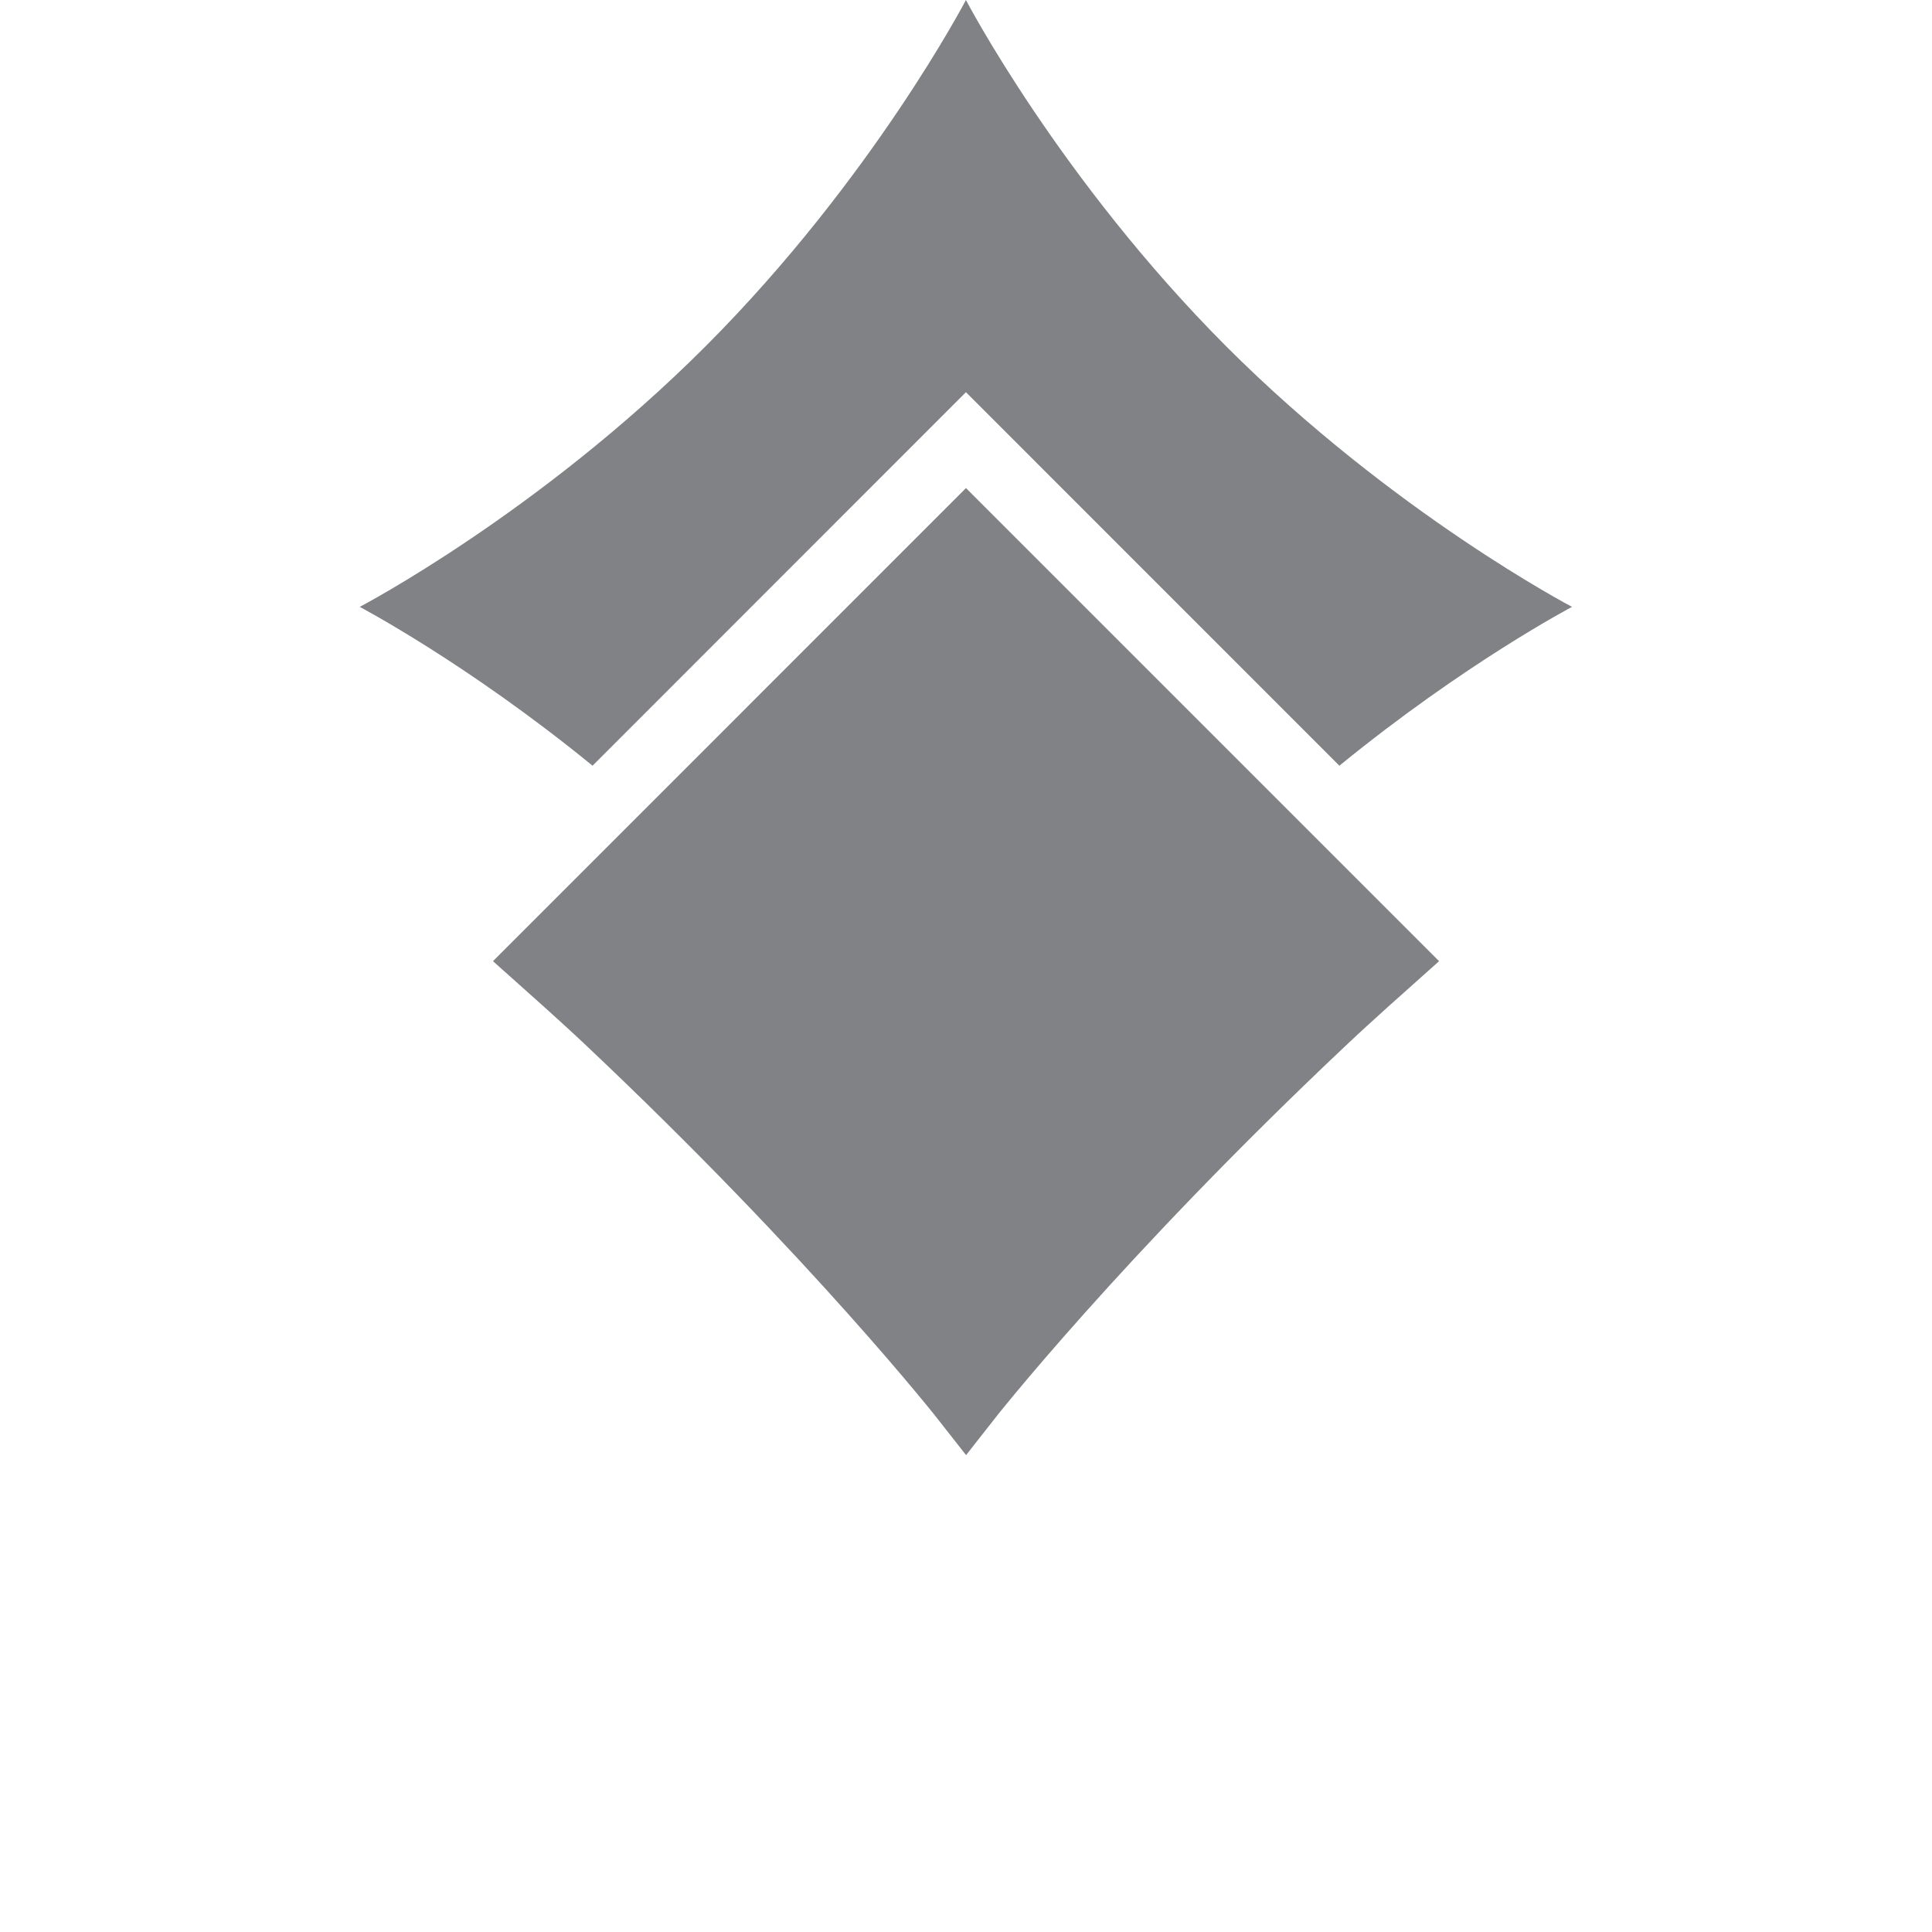 <?xml version="1.0" encoding="utf-8"?>
<!-- Generator: Adobe Illustrator 16.0.0, SVG Export Plug-In . SVG Version: 6.00 Build 0)  -->
<!DOCTYPE svg PUBLIC "-//W3C//DTD SVG 1.1//EN" "http://www.w3.org/Graphics/SVG/1.1/DTD/svg11.dtd">
<svg version="1.1" id="Layer_1" xmlns="http://www.w3.org/2000/svg" xmlns:xlink="http://www.w3.org/1999/xlink" x="0px" y="0px"
	 width="28.35px" height="28.35px" viewBox="0 0 28.35 28.35" enable-background="new 0 0 28.35 28.35" xml:space="preserve">
<g>
	<path fill="#808285" stroke="#808285" stroke-miterlimit="10" d="M20.389,14.083l-6.214-6.214l-6.213,6.214
		c0,0,0.63,0.561,0.95,0.864c3.375,3.182,5.264,5.594,5.264,5.594s1.89-2.416,5.261-5.592
		C19.758,14.645,20.389,14.083,20.389,14.083z"/>
	<path fill="#808285" d="M14.174,5.755l5.48,5.481c1.844-1.506,3.414-2.331,3.414-2.331s-2.627-1.374-5.074-3.822
		C15.545,2.628,14.174,0,14.174,0s-1.372,2.63-3.82,5.081C7.905,7.532,5.279,8.905,5.279,8.905c0.002,0.003,1.572,0.825,3.416,2.331
		L14.174,5.755z"/>
</g>
</svg>
